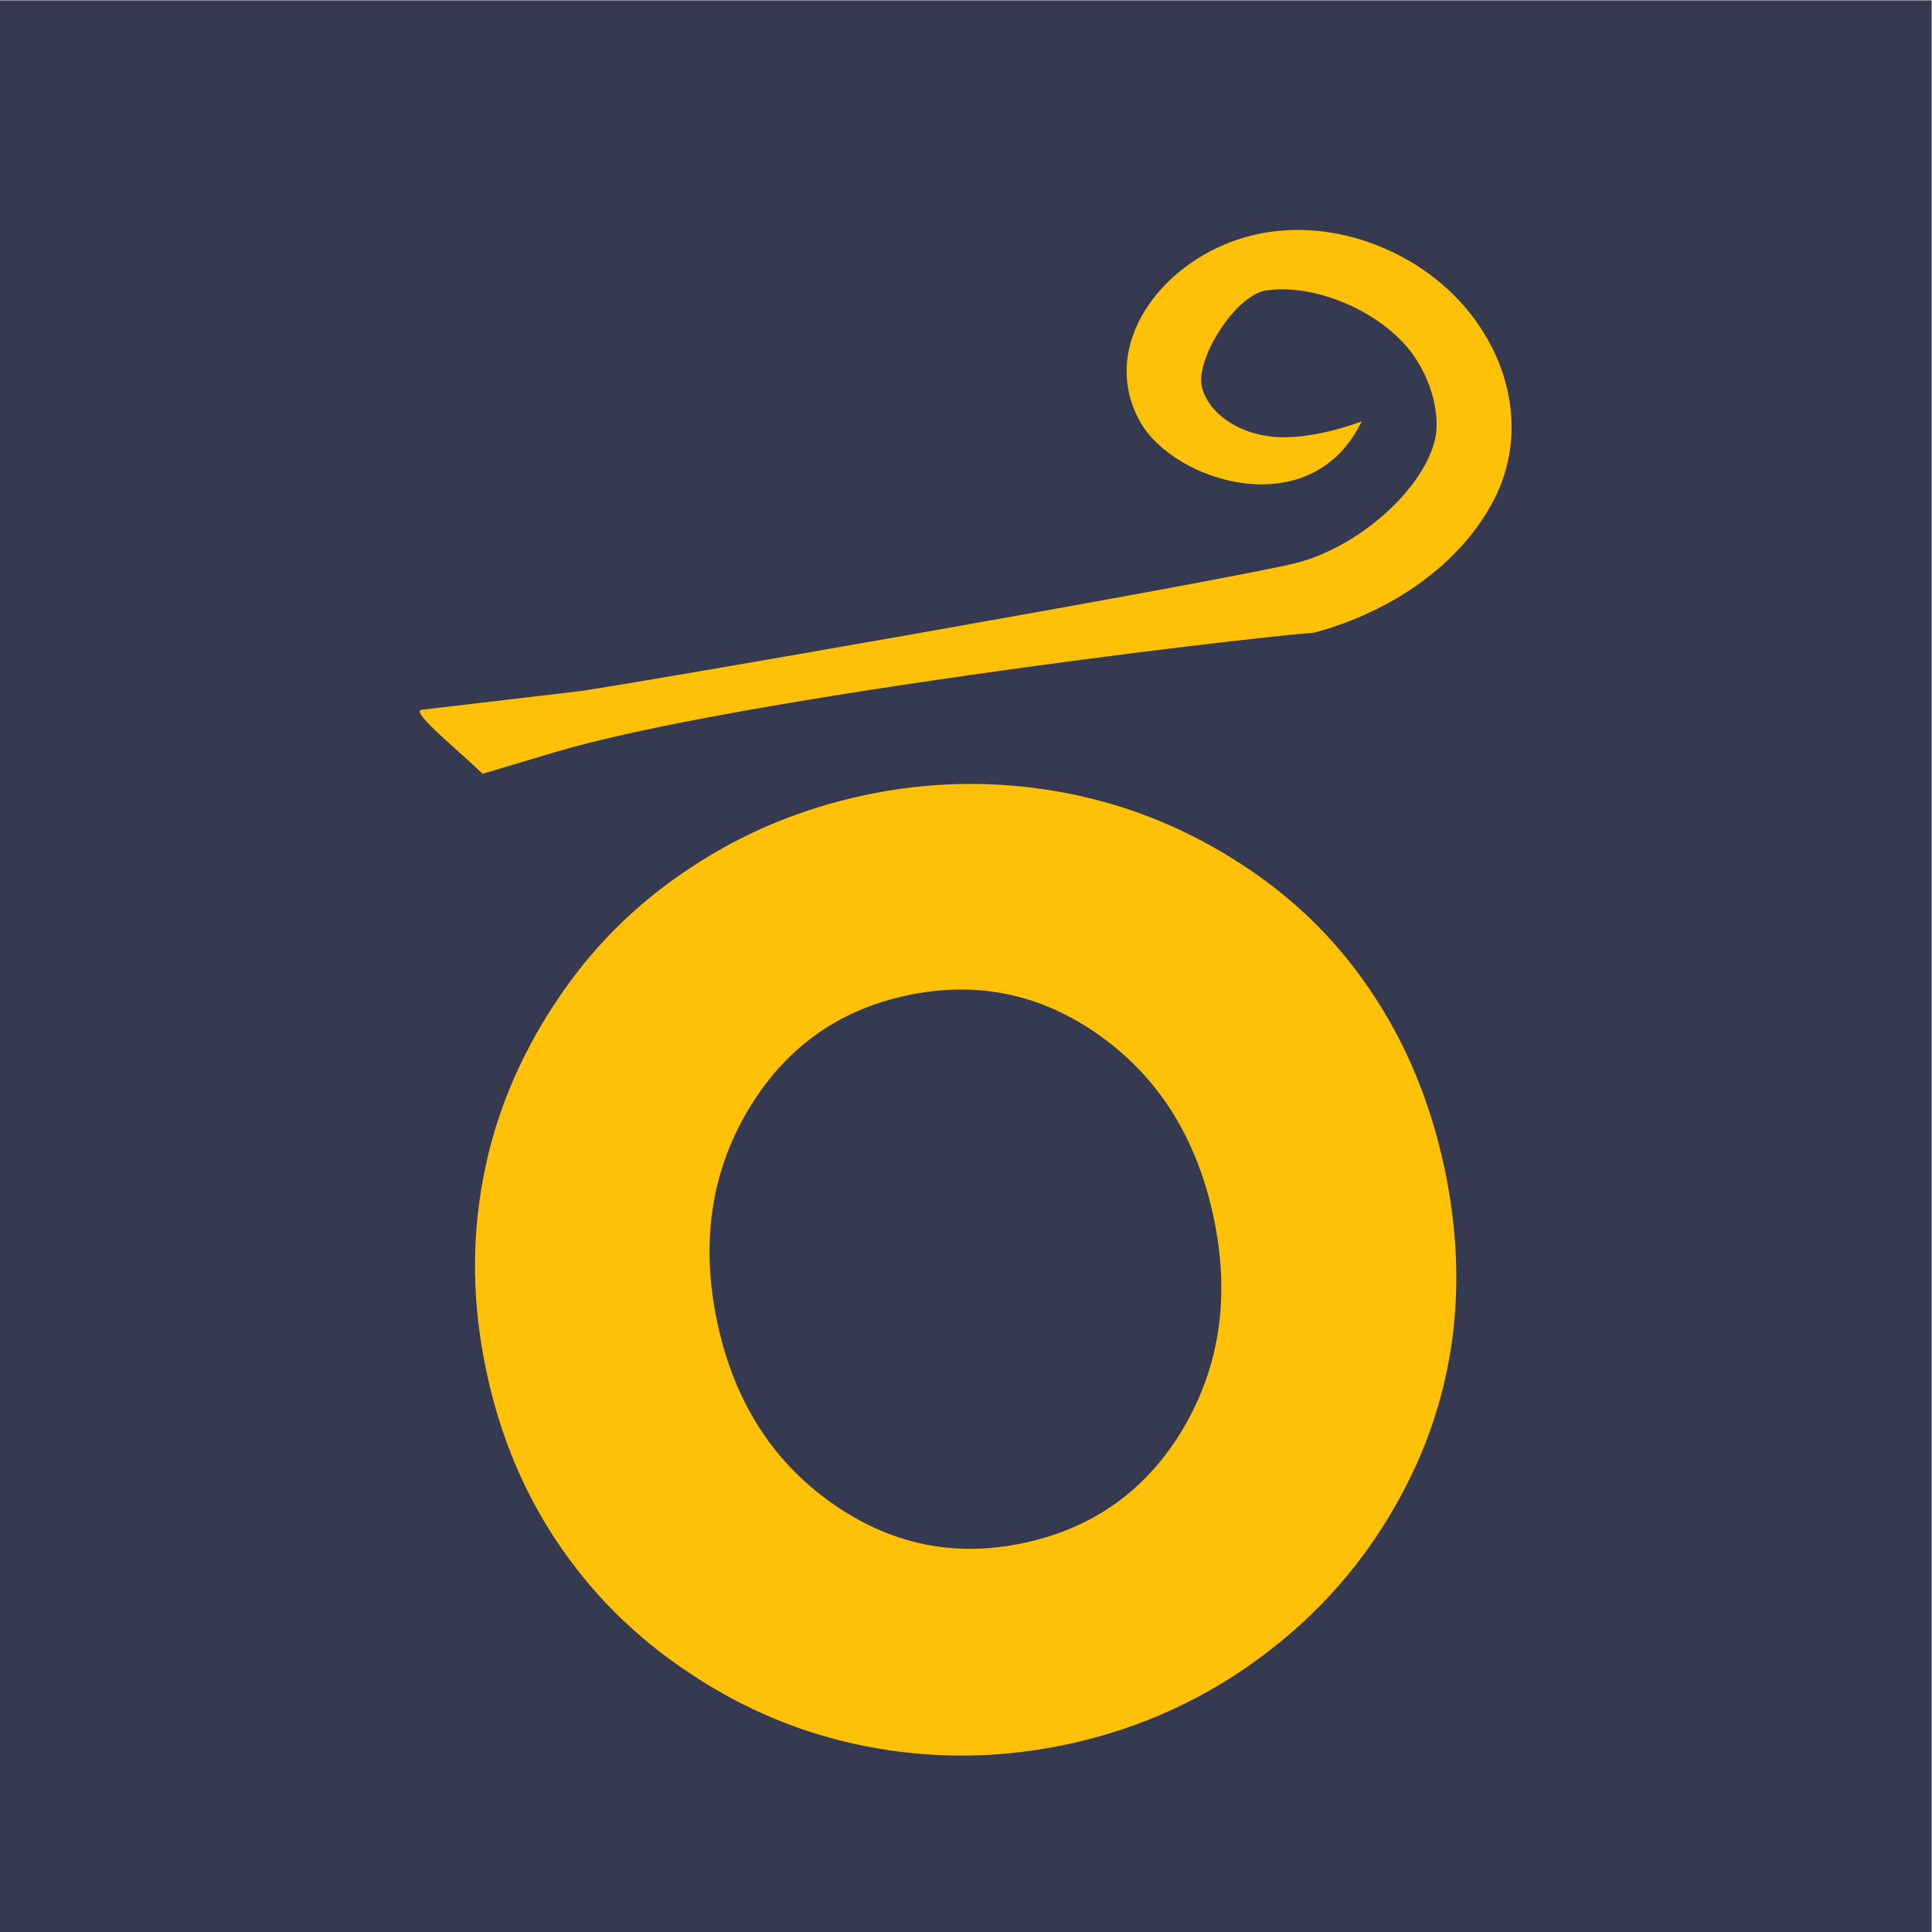 <?xml version="1.0" encoding="UTF-8" standalone="no"?>
<!-- Creator: CorelDRAW 2020 (64-Bit Evaluation Version) -->

<svg
   xmlns:dc="http://purl.org/dc/elements/1.1/"
   xmlns:cc="http://creativecommons.org/ns#"
   xmlns:rdf="http://www.w3.org/1999/02/22-rdf-syntax-ns#"
   xmlns:svg="http://www.w3.org/2000/svg"
   xmlns="http://www.w3.org/2000/svg"
   xmlns:sodipodi="http://sodipodi.sourceforge.net/DTD/sodipodi-0.dtd"
   xmlns:inkscape="http://www.inkscape.org/namespaces/inkscape"
   xml:space="preserve"
   width="130mm"
   height="130mm"
   version="1.1"
   style="shape-rendering:geometricPrecision; text-rendering:geometricPrecision; image-rendering:optimizeQuality; fill-rule:evenodd; clip-rule:evenodd"
   viewBox="0 0 130000 130000"
   id="svg14"
   sodipodi:docname="We are open small icon .svg"
   inkscape:version="0.92.3 (2405546, 2018-03-11)"><sodipodi:namedview
   pagecolor="#ffffff"
   bordercolor="#666666"
   borderopacity="1"
   objecttolerance="10"
   gridtolerance="10"
   guidetolerance="10"
   inkscape:pageopacity="0"
   inkscape:pageshadow="2"
   inkscape:window-width="1326"
   inkscape:window-height="927"
   id="namedview16"
   showgrid="false"
   inkscape:zoom="0.96064103"
   inkscape:cx="213.74964"
   inkscape:cy="194.1493"
   inkscape:window-x="69"
   inkscape:window-y="152"
   inkscape:window-maximized="0"
   inkscape:current-layer="Layer_x0020_1" />
 <defs
   id="defs4">
  <style
   type="text/css"
   id="style2">
   <![CDATA[
    .fil0 {fill:#0D47A1}
    .fil1 {fill:#FFCA28;fill-rule:nonzero}
    .fil2 {fill:#FFCA28;fill-rule:nonzero}
   ]]>
  </style>
 </defs>
 <rect
   class="fil0"
   x="-24"
   y="24"
   width="130000"
   height="130000"
   id="rect6"
   style="fill:#363a50;fill-opacity:1" />
 <g
   id="Layer_x0020_1">
  <path
   class="fil1"
   d="M48267.1 88993.8c1107.5,5210.2 3644.9,9245.5 7606.4,12078 3961.2,2832.6 8294.5,3756.2 12996.6,2756.8 4731.8,-1005.8 8332.6,-3601.1 10787.6,-7782.8 2451.9,-4195.7 3113.7,-8911.1 2000.3,-14149.4 -1119.4,-5266.5 -3648,-9333.3 -7594.4,-12169 -3946.6,-2835.7 -8294.7,-3756.1 -13026.5,-2750.2 -4702.2,999.4 -8285.1,3605.6 -10751.8,7804.3 -2466.9,4199 -3137.5,8945.9 -2018.2,14212.3zm-15534.6 3302.1c-945.4,-4447.6 -1024.3,-8769.5 -224.7,-12982.9 781.8,-4224.4 2427.3,-8189.7 4915.8,-11921 2339.8,-3552 5314.8,-6530.9 8913,-8919 3580.3,-2399.1 7537.1,-4051.7 11837.3,-4965.8 4300.5,-914.1 8590.2,-999.4 12866.5,-270.4 4276.5,729.1 8256.5,2259.1 11934.1,4561.6 3707.4,2296.1 6766.9,5202.5 9169.4,8750 2414.5,3530.3 4094.4,7556.1 5048.8,12045.9 798.3,3755.9 998.1,7402.7 599.2,10940.7 -413.7,3541.2 -1408.2,6910.6 -3013.4,10114.8 -2254.9,4537.5 -5392.1,8362.4 -9429.7,11463.7 -4034.6,3115.5 -8568,5200.6 -13597.6,6269.7 -4270.5,907.8 -8530.6,986.8 -12777.1,251.4 -4246.7,-735.4 -8196.9,-2271.7 -11844.7,-4580.6 -3788,-2382.5 -6904.1,-5335.7 -9330.6,-8848.6 -2438.1,-3495.7 -4124,-7476.1 -5066.3,-11909.5z"
   id="path9"
   style="fill:#ffc107;fill-opacity:1" />
  <path
   class="fil2"
   d="M38823.4 46527.9c1686.3,-148.1 43921.2,-7504.8 48429.1,-8655.6 3968.8,-1013.2 8324.8,-4674.3 9275,-8160.6 465.9,-1709 -216.5,-4650.4 -2136.3,-6682.7 -2363.6,-2502.4 -6342.8,-3918.4 -9207.9,-3483.5 -2064.2,313.2 -4818.8,4678.7 -4294.5,6560.5 506.4,1817.7 2631.1,3185 5089.3,3306.8 2660.9,132 5649.4,-1062.1 5649.4,-1062.1 -3406.7,7028.6 -12564.9,4059.2 -14850,130.5 -2786.1,-4789.8 797.5,-10205.2 6032.9,-12195.1 5393.4,-2049.7 11595.8,-20.9 15251.7,3812.8 3642.4,3819.1 4744.2,9137.5 2450.9,13552.3 -2228.4,4289.9 -6824.8,7501.6 -12075.2,8916.4 -5745.1,452.7 -39310.6,4521.7 -51092.4,8042.8l-4876.1 1457.3c-1224.8,-1242.4 -4929.7,-4209 -4110.2,-4305.6l10464.3 -1234.2z"
   id="path11"
   style="fill:#ffc107;fill-opacity:1" />
 </g>
</svg>